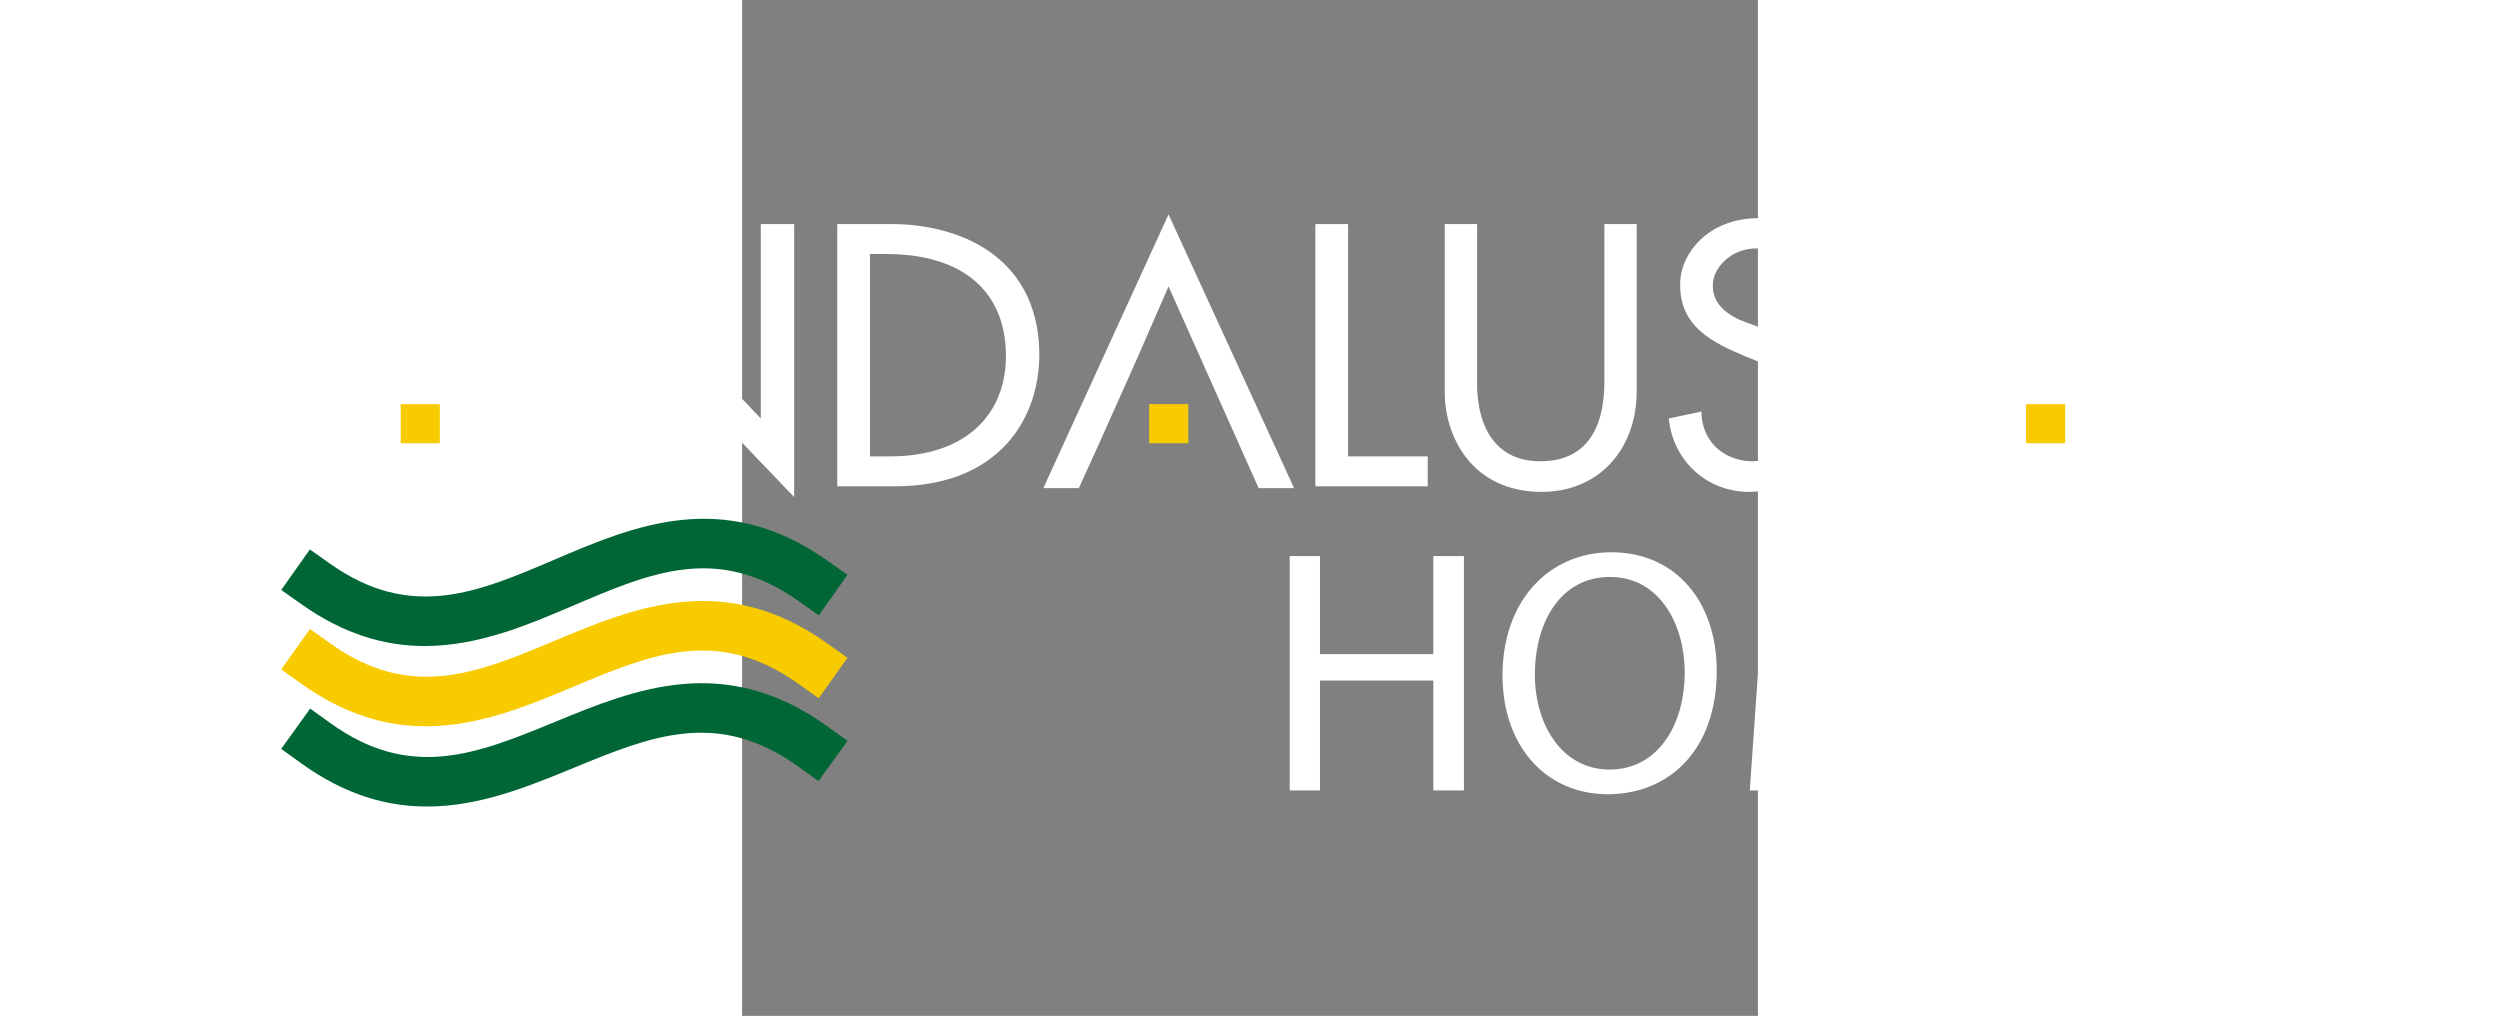 <?xml version="1.0" encoding="utf-8"?>
<!-- Generator: Adobe Illustrator 16.0.3, SVG Export Plug-In . SVG Version: 6.00 Build 0)  -->
<!DOCTYPE svg PUBLIC "-//W3C//DTD SVG 1.1//EN" "http://www.w3.org/Graphics/SVG/1.1/DTD/svg11.dtd">
<svg version="1.1" id="Vrstva_1" xmlns="http://www.w3.org/2000/svg" xmlns:xlink="http://www.w3.org/1999/xlink" x="0px" y="0px"
	width="595.28px" height="241.89px" viewBox="250 370 100 100" enable-background="new 0 0 595.28 841.89" xml:space="preserve">
<rect x="250" y="370" width="100" height="100" fill="#808080" stroke="none"/>
<g>
	<path fill="#FFFFFF" d="M306.888,424.74v9.65h11.158v-9.65h3.012v23.068h-3.012v-10.816h-11.158v10.816h-2.978V424.74H306.888z"/>
	<path fill="#FFFFFF" d="M345.942,436.035c0,7.939-4.826,12.148-10.713,12.148c-6.092,0-10.371-4.723-10.371-11.705
		c0-7.324,4.553-12.115,10.713-12.115C341.869,424.363,345.942,429.189,345.942,436.035z M328.042,436.41
		c0,4.93,2.67,9.344,7.358,9.344c4.724,0,7.393-4.346,7.393-9.582c0-4.586-2.396-9.379-7.358-9.379
		C330.507,426.793,328.042,431.346,328.042,436.41z"/>
	<path fill="#FFFFFF" d="M369.253,437.678c-0.172-3.219-0.377-7.086-0.343-9.961h-0.103c-0.787,2.705-1.746,5.58-2.909,8.762
		l-4.073,11.193h-2.258l-3.73-10.986c-1.096-3.252-2.02-6.23-2.67-8.969h-0.068c-0.068,2.875-0.24,6.742-0.445,10.199l-0.616,9.893
		h-2.841l1.609-23.068h3.799l3.936,11.156c0.959,2.842,1.746,5.375,2.327,7.77h0.103c0.582-2.326,1.404-4.859,2.43-7.77
		l4.107-11.156h3.799l1.438,23.068h-2.908L369.253,437.678z"/>
	<path fill="#FFFFFF" d="M389.278,436.992h-8.968v8.316h9.994v2.5h-12.972V424.74h12.458v2.498h-9.48v7.291h8.968V436.992z"/>
</g>
<g>
	<path fill="#FFFFFF" d="M251.843,411.195v-19.136h3.287v26.873l-19.479-20.334v19.272h-3.184v-27.078L251.843,411.195z"/>
	<path fill="#FFFFFF" d="M264.746,392.059c6.333,0,14.31,2.945,14.515,12.563c0.102,6.573-3.971,13.248-14.207,13.248h-5.683
		v-25.811H264.746z M262.589,414.927h1.951c7.566,0,11.503-4.211,11.434-10.03c-0.068-6.299-4.347-9.893-11.776-9.893h-1.609
		V414.927z"/>
	<path fill="#FFFFFF" d="M309.655,392.059v22.868h7.84v2.943h-11.058v-25.811H309.655z"/>
	<path fill="#FFFFFF" d="M338.067,392.059v16.398c0,5.922-3.869,10.029-9.482,9.961c-6.744-0.068-9.414-5.442-9.414-9.79v-16.569
		h3.184v15.781c0,3.287,1.232,7.566,6.23,7.566c4.416,0,6.299-3.082,6.299-7.84v-15.507H338.067z"/>
	<path fill="#FFFFFF" d="M349.842,394.455c-2.602,0-4.279,2.02-4.279,3.561c-0.068,1.472,0.821,2.602,2.534,3.423
		c1.607,0.72,7.086,2.122,8.626,5.683c0.411,0.993,0.685,2.123,0.685,3.32c0,4.485-3.766,7.84-8.147,7.977
		c-4.04,0.068-7.565-2.807-8.045-7.223l3.218-0.685c0.068,3.423,2.739,4.896,4.998,4.896c2.156,0,4.348-1.473,4.689-4.279
		c0.549-3.629-2.396-4.896-5.135-5.957c-3.354-1.403-6.709-2.943-6.641-7.223c0-2.943,2.705-6.436,7.634-6.47
		c2.808,0,5.135,1.334,6.607,3.937l-2.534,1.541C352.718,394.66,350.903,394.455,349.842,394.455z"/>
	<path fill="#FFFFFF" d="M364.013,392.059v25.811h-3.219v-25.811H364.013z"/>
	<g>
		<polygon fill="#FFFFFF" points="291.982,391.109 279.658,418.049 283.149,418.049 285.155,413.643 285.155,413.643 
			288.95,405.147 288.95,405.147 291.982,398.195 300.849,418.049 304.34,418.049 		"/>
		<rect x="290.074" y="409.785" fill="#F8CA00" width="3.85" height="3.85"/>
	</g>
	<g>
		<polygon fill="#FFFFFF" points="378.306,391.109 365.981,418.049 369.473,418.049 371.478,413.643 371.478,413.643 
			375.273,405.147 375.273,405.147 378.306,398.195 387.171,418.049 390.663,418.049 		"/>
		<rect x="376.397" y="409.785" fill="#F8CA00" width="3.85" height="3.85"/>
	</g>
	<g>
		<polygon fill="#FFFFFF" points="218.303,391.109 205.979,418.049 209.471,418.049 211.476,413.643 211.476,413.643 
			215.271,405.147 215.271,405.147 218.303,398.195 227.169,418.049 230.661,418.049 		"/>
		<rect x="216.395" y="409.785" fill="#F8CA00" width="3.85" height="3.85"/>
	</g>
</g>
<g>
	<g>
		<g>
			<path fill="#016635" d="M218.77,433.594c-3.824,0.002-7.862-1.088-12.138-4.109l-1.995-1.41l2.819-3.99l1.995,1.41
				c7.963,5.627,14.513,2.828,22.095-0.41c7.802-3.332,16.644-7.107,26.834,0.09l1.995,1.408l-2.818,3.992l-1.995-1.41
				c-7.961-5.623-14.513-2.826-22.096,0.412C228.938,431.51,224.059,433.594,218.77,433.594z"/>
		</g>
		<g>
			<g>
				<path fill="#F8CA00" d="M218.874,441.492c-3.861,0-7.938-1.102-12.251-4.178l-1.989-1.418l2.836-3.979l1.989,1.418
					c7.952,5.67,14.509,2.92,22.102-0.264c7.812-3.271,16.663-6.98,26.828,0.264l1.989,1.418l-2.836,3.979l-1.989-1.418
					c-7.95-5.666-14.509-2.918-22.104,0.264C228.953,439.463,224.112,441.492,218.874,441.492z"/>
			</g>
		</g>
		<g>
			<path fill="#016635" d="M218.981,449.393c-3.899,0.002-8.015-1.115-12.367-4.246l-1.983-1.428l2.854-3.965l1.983,1.426
				c7.938,5.713,14.505,3.012,22.108-0.115c7.817-3.217,16.68-6.861,26.821,0.436l1.982,1.426l-2.853,3.967l-1.983-1.428
				c-7.941-5.713-14.508-3.01-22.109,0.117C228.972,447.418,224.168,449.393,218.981,449.393z"/>
		</g>
	</g>
</g>
</svg>
